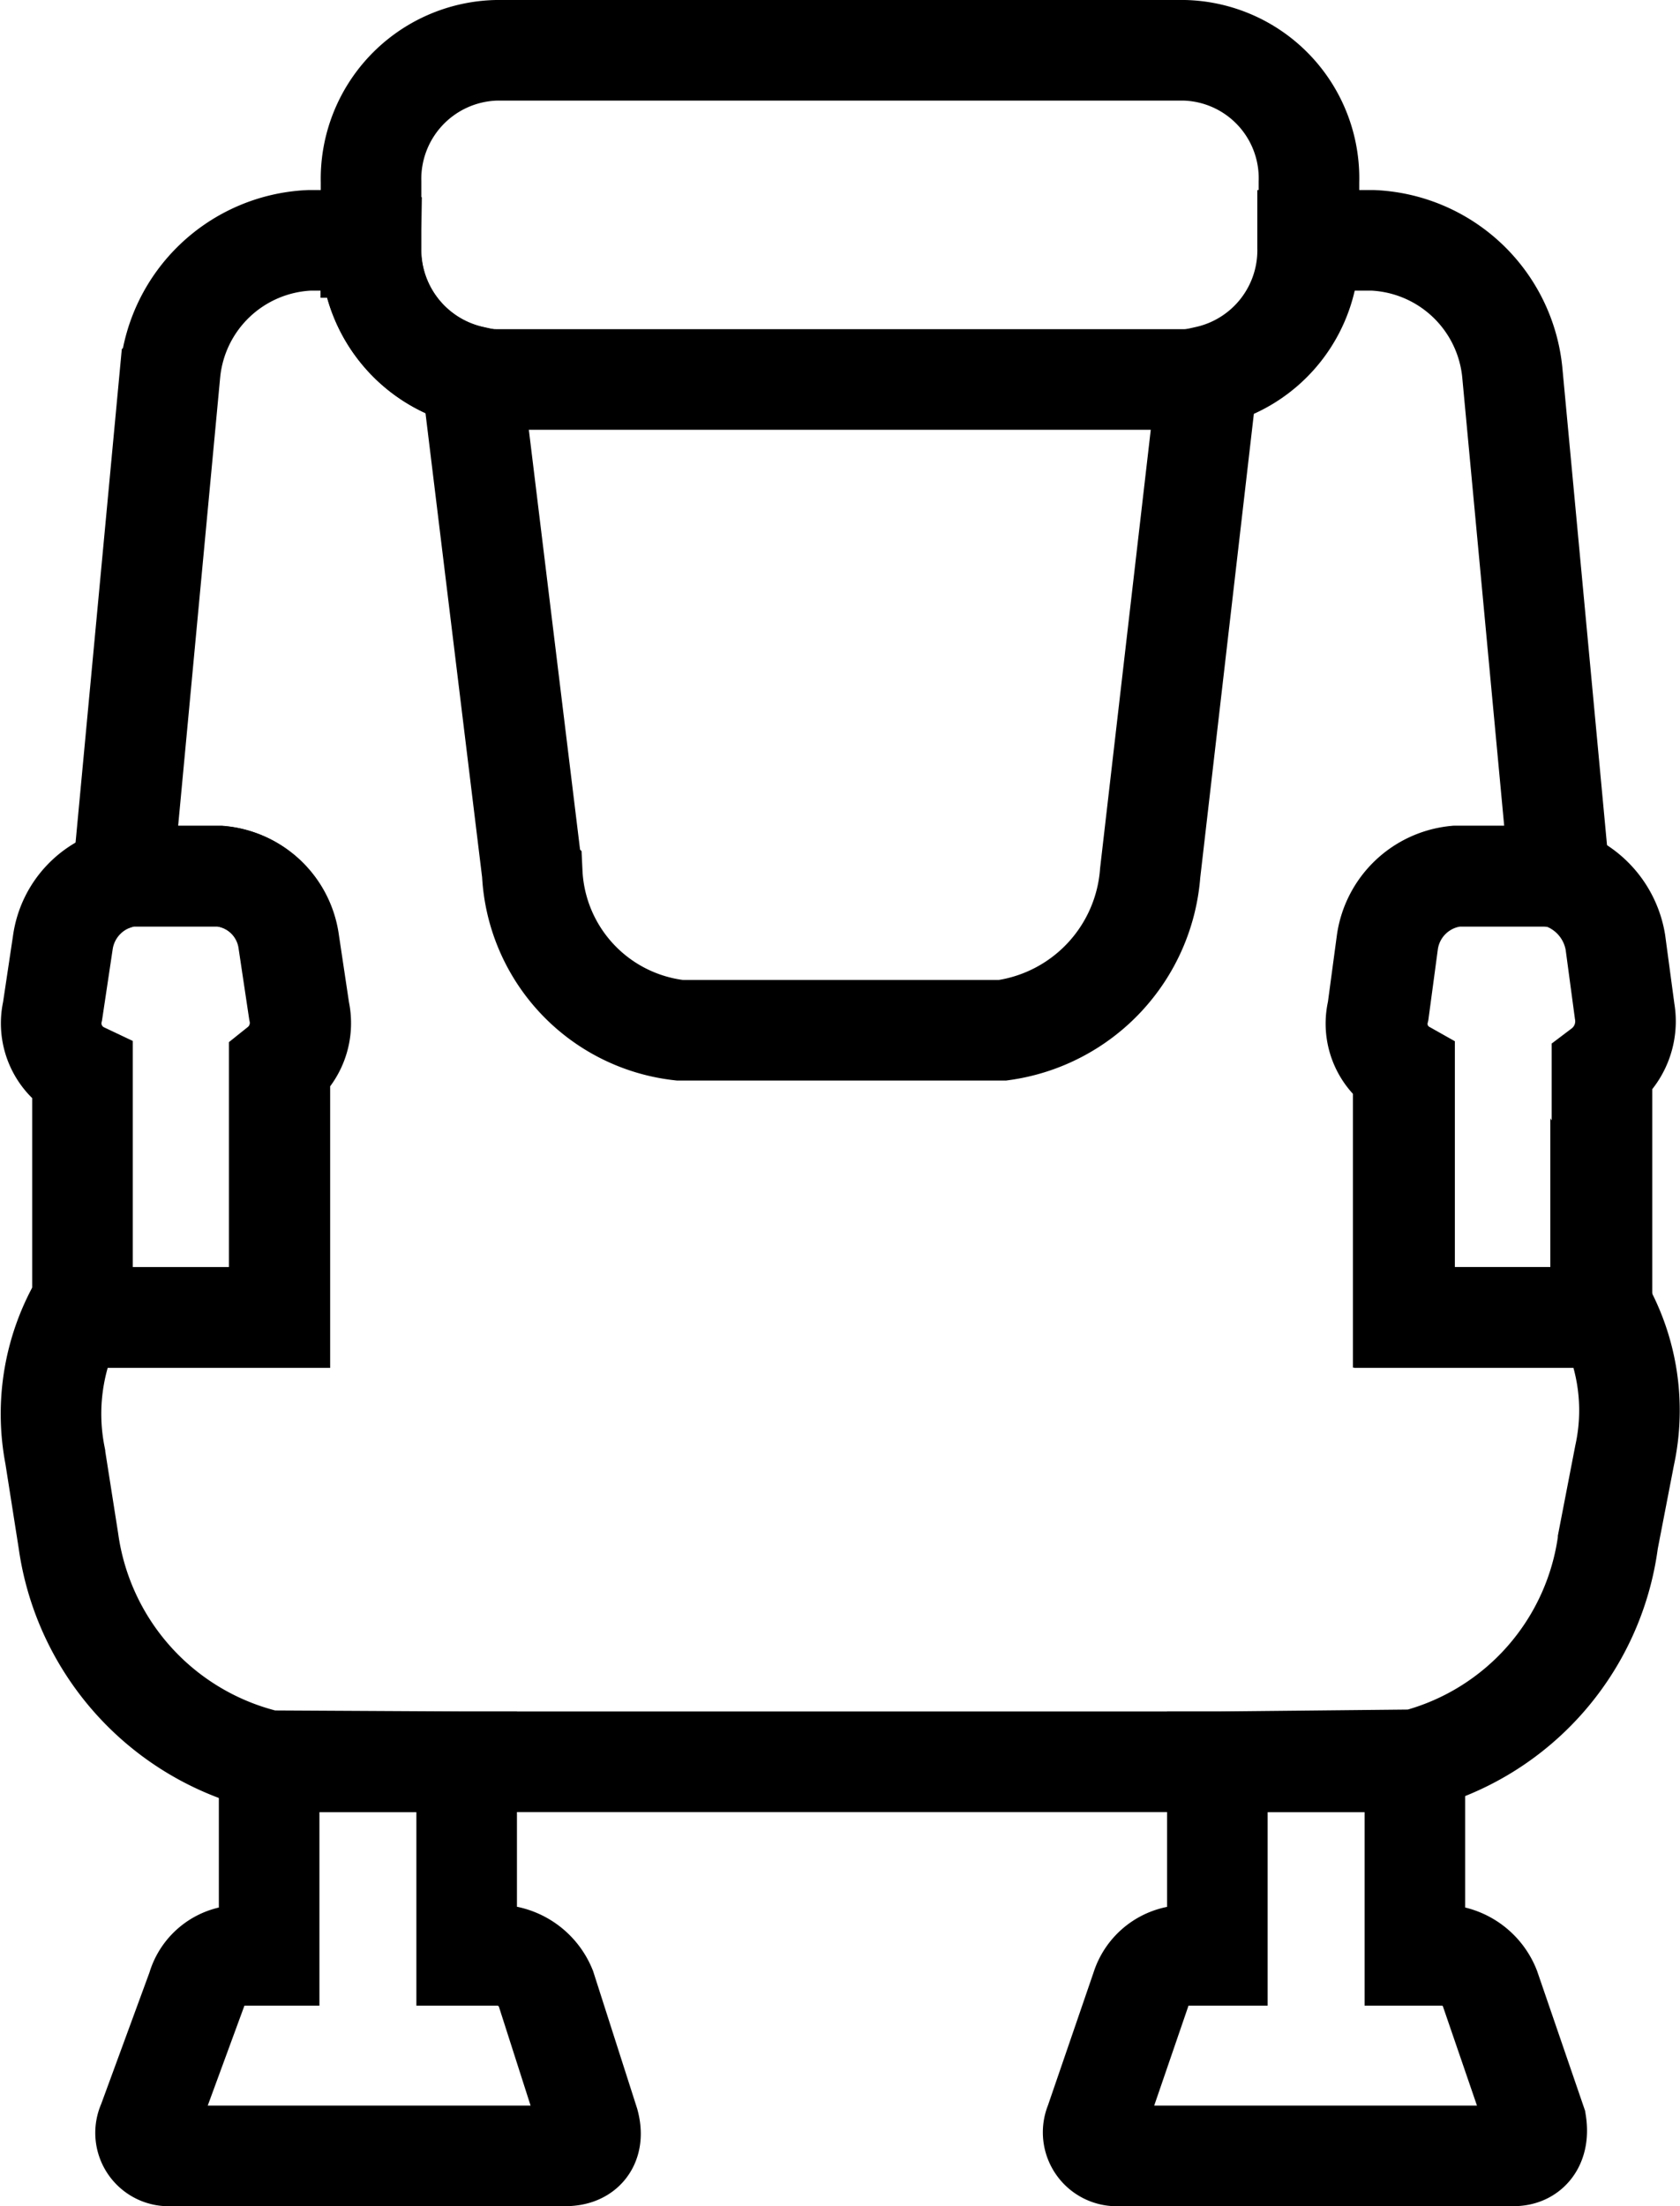 <svg xmlns="http://www.w3.org/2000/svg" width="12.528" height="16.448" viewBox="0 0 12.528 16.448">
  <g id="childseat-icon1" transform="translate(-862.867 -606.45)">
    <path id="Path_24" data-name="Path 24" d="M874.982,617.3l-.123.636a1.948,1.948,0,0,1-1.441,1.634l-1.473.015h-5.6l-1.473-.008a1.963,1.963,0,0,1-1.495-1.641l-.1-.636a1.629,1.629,0,0,1,.2-1.143v.115h1.472V614.4a.415.415,0,0,0,.146-.414l-.077-.514a.568.568,0,0,0-.514-.491h-.659a.165.165,0,0,0-.062.008l.353-3.766a1.093,1.093,0,0,1,1.035-.981h.461v.053a.967.967,0,0,0,.759.959.642.642,0,0,0,.008.123l.437,3.581a1.24,1.24,0,0,0,1.1,1.173h2.408a1.281,1.281,0,0,0,1.1-1.173l.414-3.581a.642.642,0,0,0,.008-.123.961.961,0,0,0,.752-.959v-.053h.49a1.093,1.093,0,0,1,1.036.981l.353,3.773a.577.577,0,0,0-.108-.015h-.667a.576.576,0,0,0-.514.491l-.069.514a.4.4,0,0,0,.192.444v1.841h1.472v-.1A1.573,1.573,0,0,1,874.982,617.3Z" fill="none" stroke="#000" stroke-width="0.75"/>
    <g id="Group_33" data-name="Group 33">
      <path id="Path_25" data-name="Path 25" d="M867.083,622.523h-2.945a.172.172,0,0,1-.169-.245l.369-1.005a.334.334,0,0,1,.322-.245h.214v-1.45a.894.894,0,0,0,.146.008h1.327v1.442h.268a.4.4,0,0,1,.322.245l.322,1.005C867.3,622.431,867.229,622.523,867.083,622.523Z" fill="none" stroke="#000" stroke-width="0.75"/>
      <path id="Path_26" data-name="Path 26" d="M874.322,622.278c.024.153-.046.245-.168.245h-2.945a.176.176,0,0,1-.176-.245l.345-1.005a.349.349,0,0,1,.322-.245h.245v-1.442h1.273a1.918,1.918,0,0,0,.2-.015v1.457h.245a.393.393,0,0,1,.314.245Z" fill="none" stroke="#000" stroke-width="0.75"/>
    </g>
    <g id="Group_34" data-name="Group 34">
      <path id="Path_27" data-name="Path 27" d="M872.628,607.807v.49a.961.961,0,0,1-.752.959.667.667,0,0,1-.176.023h-5.131a.667.667,0,0,1-.176-.023.967.967,0,0,1-.759-.959v-.49a.959.959,0,0,1,.935-.982H871.7A.954.954,0,0,1,872.628,607.807Z" fill="none" stroke="#000" stroke-width="0.75"/>
      <path id="Path_28" data-name="Path 28" d="M865.1,613.988a.415.415,0,0,1-.146.414v1.871h-1.472v-1.825a.408.408,0,0,1-.223-.46l.077-.514a.579.579,0,0,1,.452-.483.165.165,0,0,1,.062-.008h.659a.568.568,0,0,1,.514.491Z" fill="none" stroke="#000" stroke-width="0.75"/>
      <path id="Path_29" data-name="Path 29" d="M874.982,613.988a.442.442,0,0,1-.169.429v1.856h-1.472v-1.841a.4.4,0,0,1-.192-.444l.069-.514a.576.576,0,0,1,.514-.491h.667a.577.577,0,0,1,.108.015.608.608,0,0,1,.406.476Z" fill="none" stroke="#000" stroke-width="0.75"/>
    </g>
  </g>
</svg>
